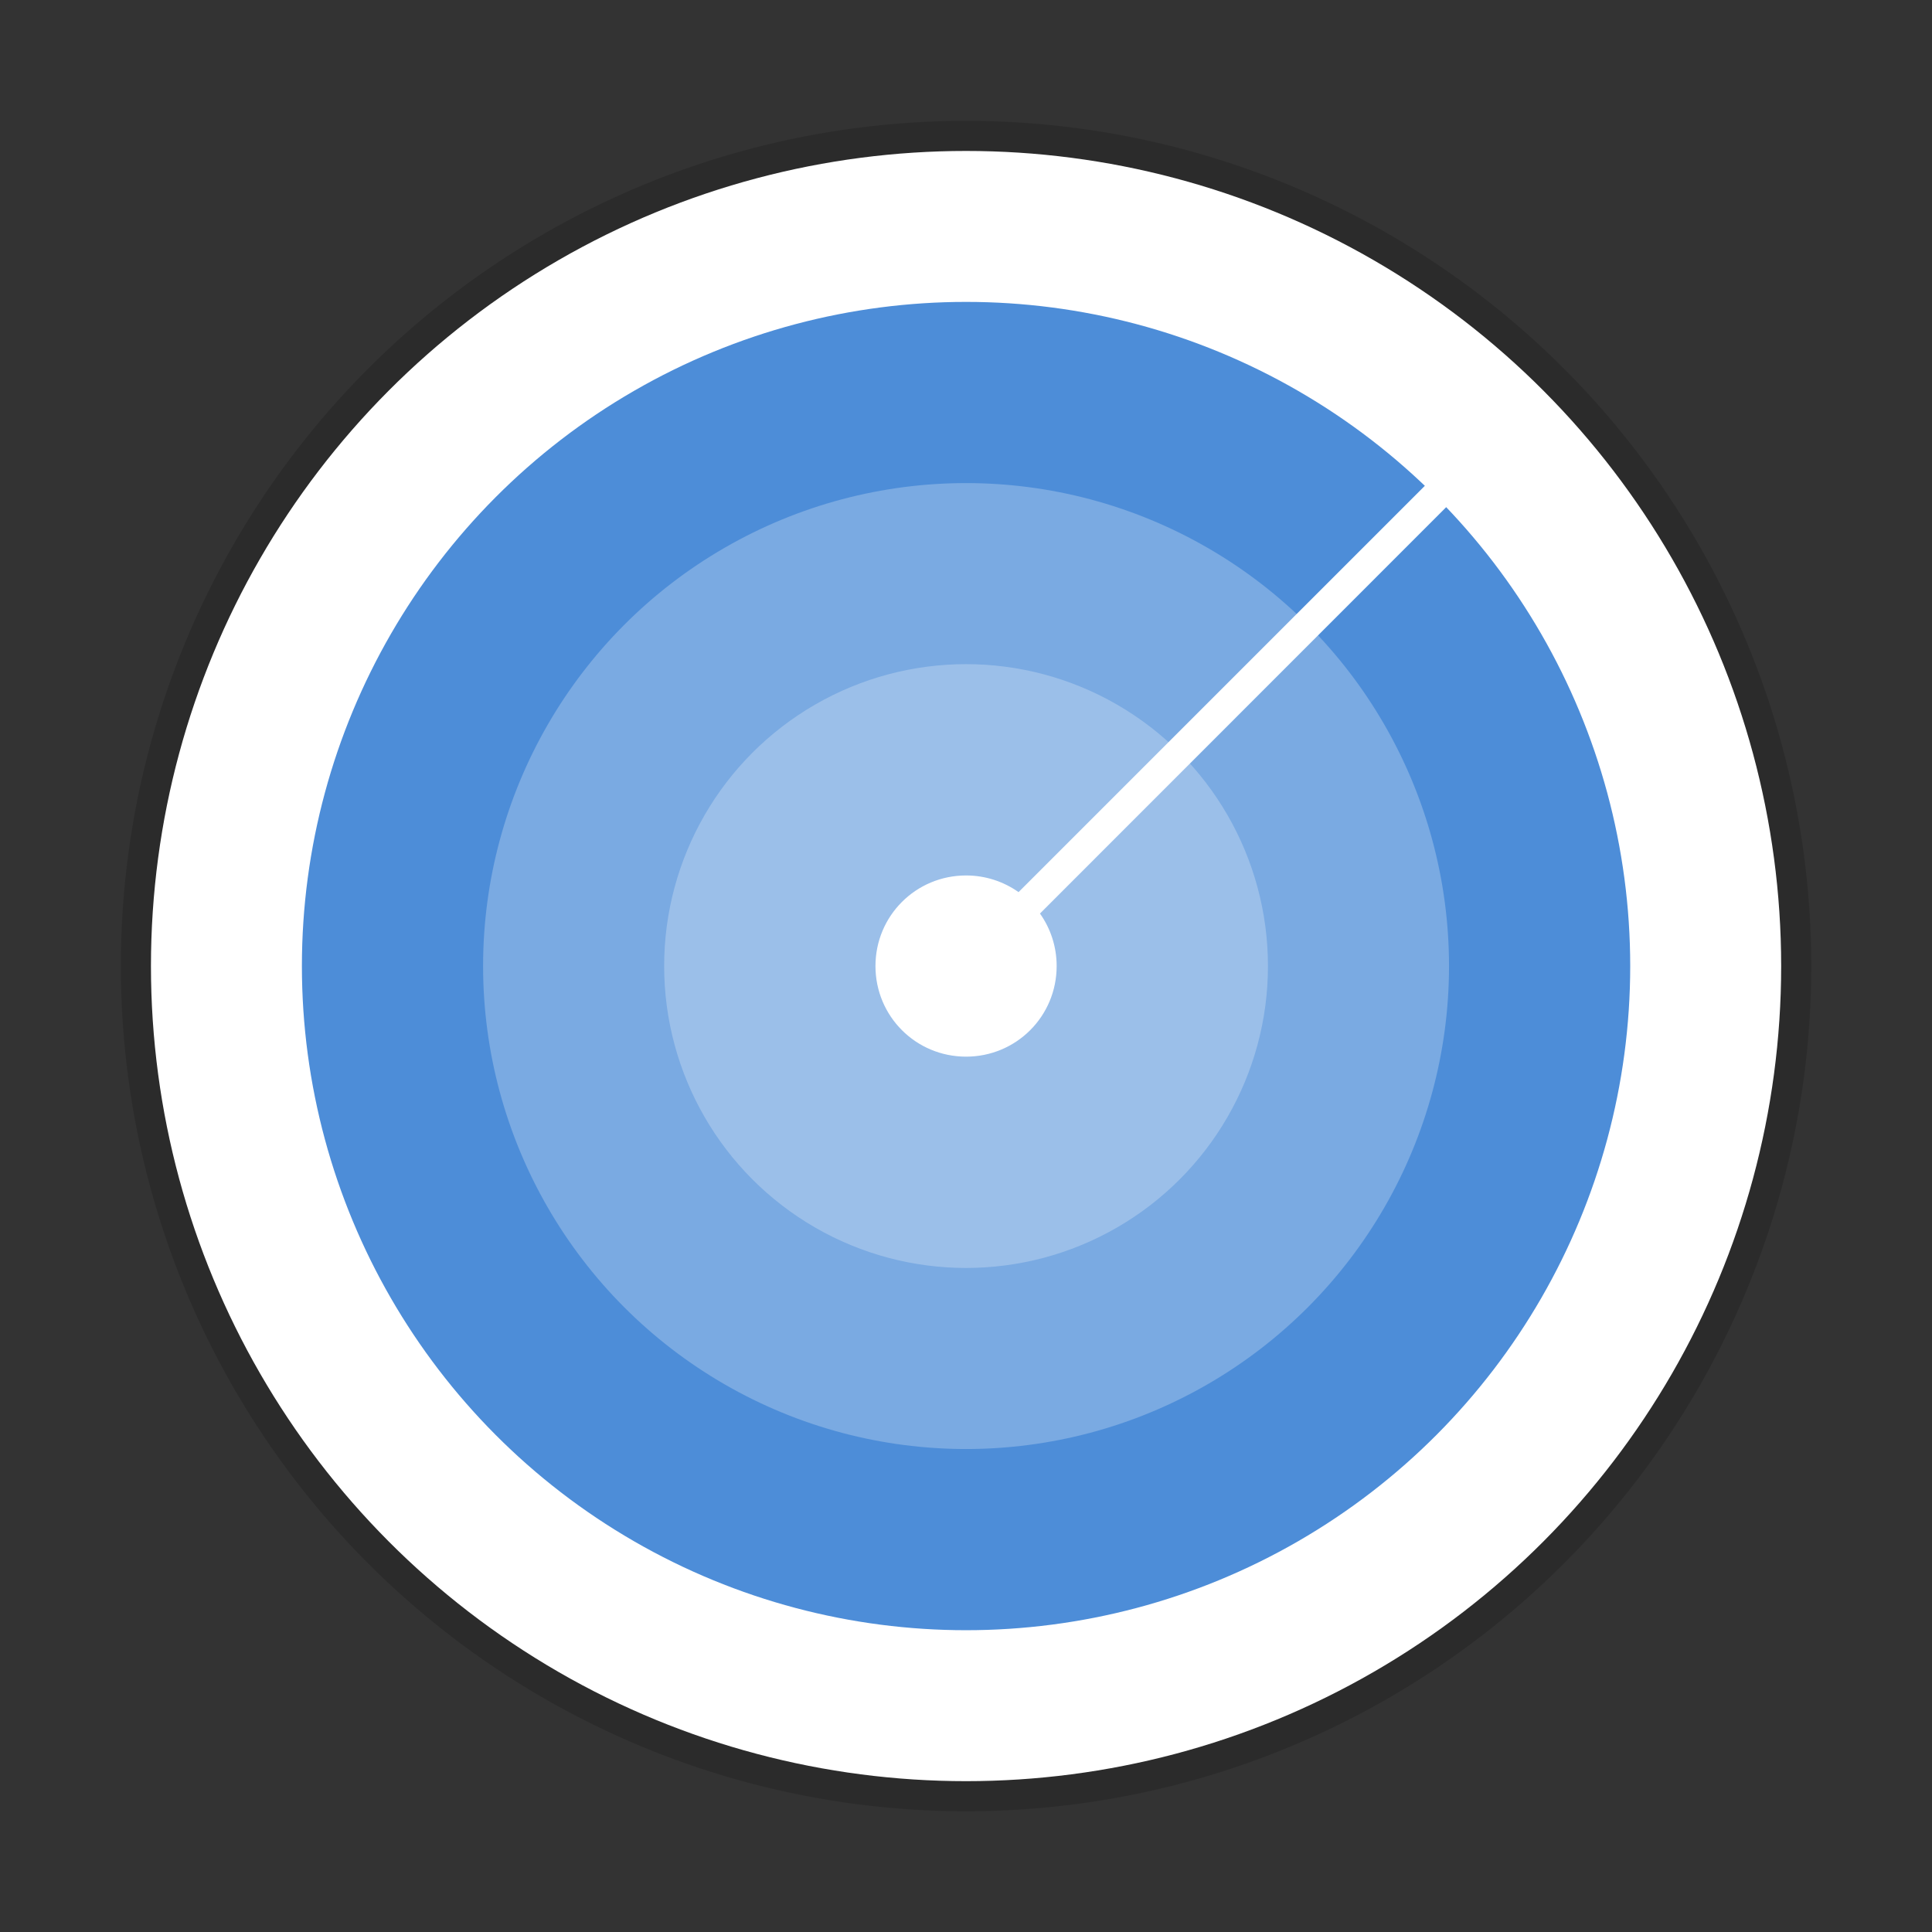 <?xml version="1.0" encoding="UTF-8" standalone="no"?>
<!-- Created with Inkscape (http://www.inkscape.org/) -->

<svg
   width="64"
   height="64"
   viewBox="0 0 16.933 16.933"
   version="1.1"
   id="svg5"
   inkscape:version="1.1.2 (0a00cf5339, 2022-02-04, custom)"
   sodipodi:docname="system-search.svg"
   xmlns:inkscape="http://www.inkscape.org/namespaces/inkscape"
   xmlns:sodipodi="http://sodipodi.sourceforge.net/DTD/sodipodi-0.dtd"
   xmlns="http://www.w3.org/2000/svg"
   xmlns:svg="http://www.w3.org/2000/svg">
  <rect x="0" y="0" width="16.933" height="16.933" fill="#333333" stroke="none"/>
  <sodipodi:namedview
     id="namedview7"
     pagecolor="#ffffff"
     bordercolor="#666666"
     borderopacity="1.0"
     inkscape:pageshadow="2"
     inkscape:pageopacity="0.0"
     inkscape:pagecheckerboard="0"
     inkscape:document-units="px"
     showgrid="false"
     units="px"
     height="64px"
     showguides="true"
     inkscape:zoom="12.59375"
     inkscape:cx="32"
     inkscape:cy="32"
     inkscape:window-width="1851"
     inkscape:window-height="1009"
     inkscape:window-x="69"
     inkscape:window-y="31"
     inkscape:window-maximized="1"
     inkscape:current-layer="svg5" />
  <defs
     id="defs2" />
  <circle
     style="opacity:0.15;fill:#000000;fill-opacity:1;stroke-width:0.549;stroke-linecap:round;stroke-linejoin:round"
     id="path868"
     cx="8.467"
     cy="8.467"
     r="7.408" />
  <circle
     style="opacity:1;fill:#ffffff;fill-opacity:1;stroke-width:0.55;stroke-linecap:round;stroke-linejoin:round"
     id="path5397"
     cx="8.467"
     cy="8.467"
     r="7.144" />
  <circle
     style="opacity:1;fill:#4d8dd8;stroke-width:0.253;stroke-linecap:round;stroke-linejoin:round;fill-opacity:1"
     id="path990"
     cx="8.467"
     cy="8.467"
     r="5.821" />
  <circle
     style="opacity:0.25;fill:#ffffff;fill-opacity:1;stroke-width:0.265;stroke-linecap:round;stroke-linejoin:round"
     id="path1292"
     cx="8.467"
     cy="8.467"
     r="4.233" />
  <circle
     style="opacity:0.25;fill:#ffffff;fill-opacity:1;stroke-width:0.265;stroke-linecap:round;stroke-linejoin:round"
     id="path1294"
     cx="8.467"
     cy="8.467"
     r="2.646" />
  <path
     id="rect12"
     style="fill:#ffffff;fill-opacity:1;stroke-width:1"
     d="M 12.957,3.789 8.927,7.819 H 8.927 C 8.797,7.727 8.638,7.673 8.467,7.673 c -0.44,0 -0.794,0.354 -0.794,0.794 0,0.44 0.354,0.794 0.794,0.794 0.44,0 0.794,-0.354 0.794,-0.794 0,-0.172 -0.054,-0.33 -0.146,-0.46 -8.25e-5,-1.162e-4 8.23e-5,-3.969e-4 0,-5.292e-4 L 13.144,3.976 Z" />
</svg>
